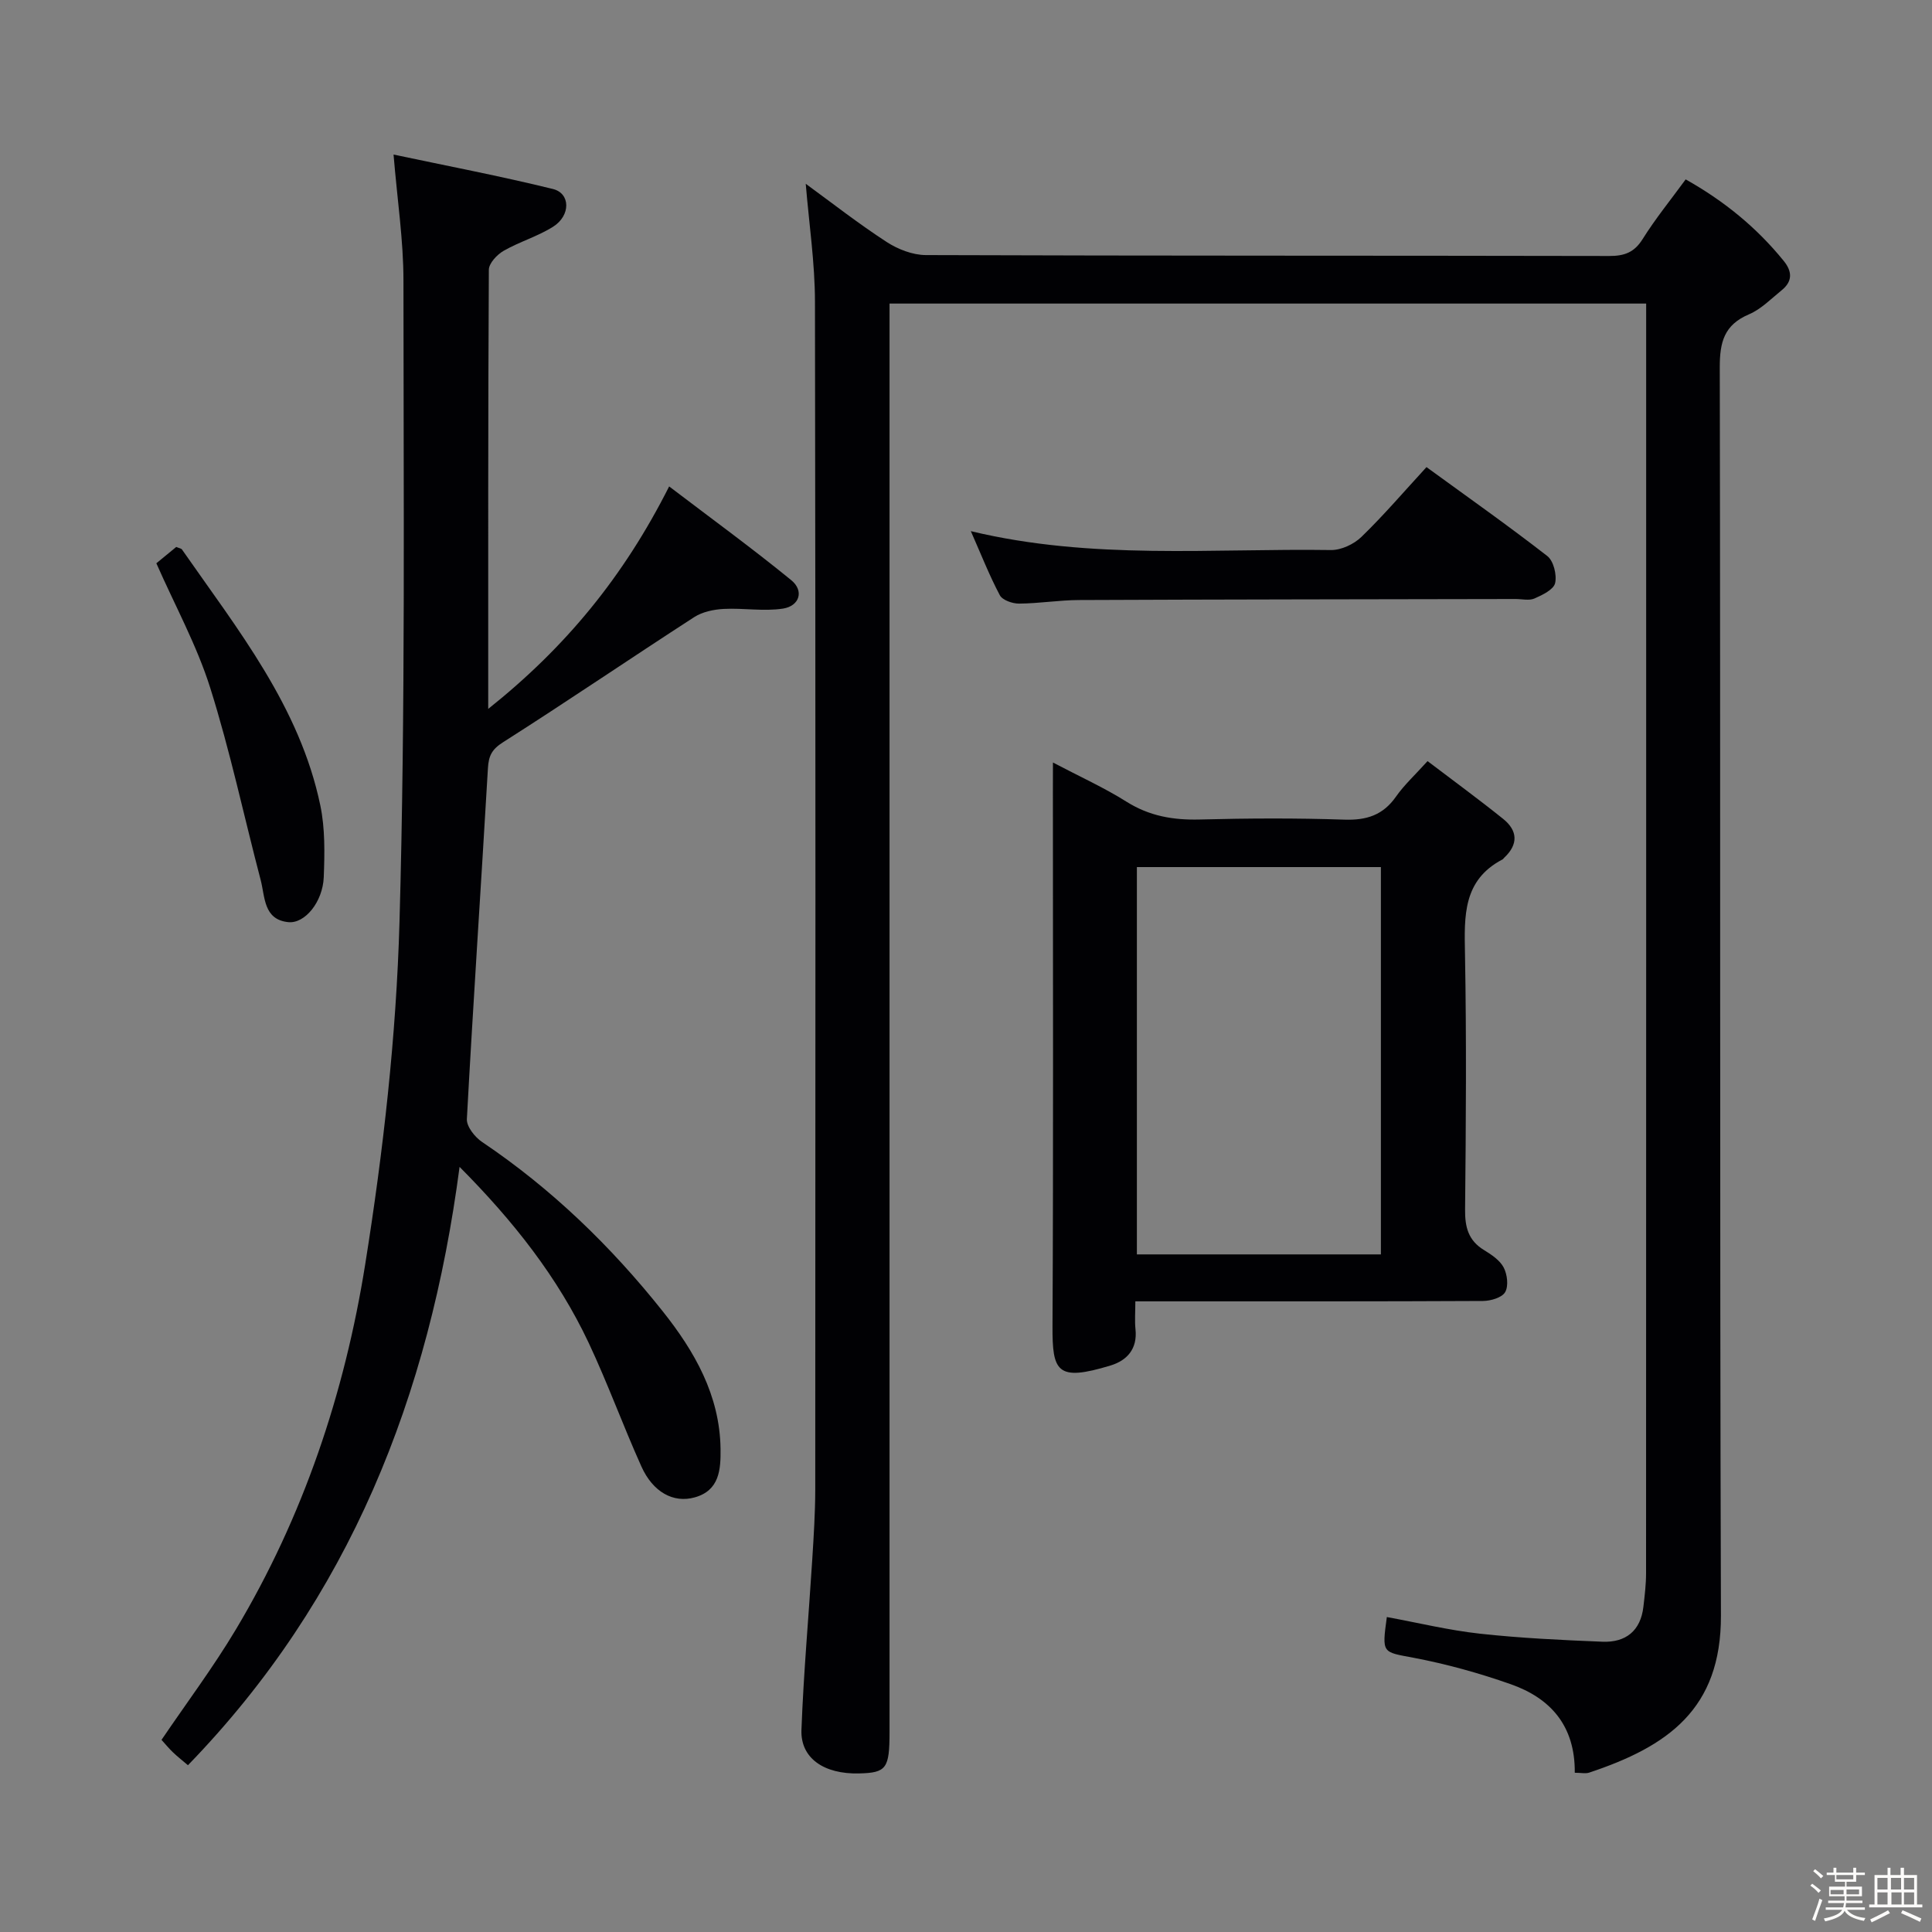 <svg enable-background="new 0 0 400 400" viewBox="0 0 400 400" xmlns="http://www.w3.org/2000/svg"><rect x="0" y="0" width="400" height="400" fill="#808080" stroke="none"/><path d="m374.8 390.4.4-.4c.7.5 1.3 1 1.8 1.4l-.5.5c-.5-.6-1.1-1.1-1.7-1.5zm1 7.3-.6-.3c.5-1.4 1.1-2.8 1.5-4.3.2.1.4.2.6.3-.5 1.3-1 2.8-1.5 4.3zm-.4-10.3.4-.4c.4.3 1 .8 1.7 1.4l-.5.5c-.4-.5-1-1-1.6-1.5zm2.5.3h1.7v-1h.6v1h3.5v-1h.6v1h1.8v.5h-1.8v1.4h-2v1h3.2v2h-3.2v.9h3.3v.5h-3.4c0 .3-.1.6-.1.9h4v.5h-3.7c.7.9 1.9 1.5 3.8 1.7-.1.2-.2.4-.3.6-2.1-.4-3.5-1.1-4-2.1-.4 1-1.8 1.7-4 2.2-.1-.2-.2-.4-.3-.6 2.1-.4 3.4-1 3.8-1.8h-3.4v-.5h3.6c.1-.3.1-.6.2-.9h-3.3v-.5h3.4c0-.3 0-.6 0-.9h-3.2v-2h3.3v-1h-2.1v-1.4h-1.7v-.5zm1.1 3.5v1h2.7c0-.3 0-.4 0-.4 0-.1 0-.2 0-.2 0-.1 0-.2 0-.3h-2.7zm1.2-3v.9h3.5v-.9zm4.7 3h-2.6v.6.4h2.6z" fill="#fcfbfa"/><path d="m393.6 386.7h.6v1.5h2.7v6.1h1.1v.6h-11v-.6h1.1v-6.1h2.7v-1.5h.6v1.5h2.1v-1.5zm-2.7 8.8.4.6c-1.2.6-2.5 1.3-3.8 1.9-.1-.2-.2-.4-.3-.6 1.2-.6 2.5-1.2 3.7-1.9zm-2.2-6.7v2.4h2.1v-2.4zm0 3v2.5h2.1v-2.5zm2.8-3v2.4h2.1v-2.4zm.1 3v2.5h2.1v-2.5h-2.2zm5.9 6.1c-1.4-.7-2.7-1.3-3.9-1.8l.3-.6c1.5.6 2.7 1.2 3.9 1.7zm-1.2-9.1h-2.1v2.4h2.1zm-2.1 3v2.5h2.1v-2.5z" fill="#fcfbfa"/><g fill="#010104"><path d="m326.04 367.03c.09-9.76-5.06-15.45-13.25-18.33-6.53-2.3-13.29-4.18-20.09-5.47-6.53-1.24-6.61-.81-5.57-8.44 6.44 1.18 12.82 2.74 19.3 3.45 8.41.92 16.89 1.32 25.35 1.66 4.8.19 7.9-2.24 8.47-7.25.27-2.31.55-4.64.55-6.96.03-86.14.02-172.28.02-258.43 0-1.32 0-2.64 0-4.41-52.16 0-104.03 0-156.65 0v6.29 289.42c0 7.61-.64 8.47-6.31 8.61-7.25.18-12.14-3.14-11.93-9.01.44-11.78 1.5-23.53 2.24-35.3.3-4.81.61-9.63.62-14.45.04-81.98.08-163.95-.06-245.93-.01-8.08-1.23-16.17-1.91-24.43 5.44 3.97 10.92 8.26 16.74 12.04 2.34 1.52 5.39 2.71 8.13 2.72 47.15.17 94.31.09 141.46.19 3.14.01 5.21-.72 6.95-3.52 2.63-4.2 5.78-8.07 8.9-12.34 7.98 4.48 14.71 9.98 20.31 16.89 1.79 2.21 1.81 4.24-.42 6.05-2.19 1.77-4.27 3.93-6.79 5-5.13 2.18-6.05 5.74-6.04 10.98.17 86.14-.03 172.28.24 258.43.06 19.4-11.04 27.11-27.3 32.52-.75.24-1.63.02-2.96.02z"/><path d="m95.15 241.59c-6.25 47.48-22.76 89.37-56.24 123.88-1.18-1.01-2.17-1.78-3.08-2.65-.83-.79-1.56-1.68-2.39-2.6 5.2-7.67 10.69-14.99 15.36-22.8 13.99-23.39 22.56-48.98 26.81-75.65 3.74-23.41 6.43-47.17 7.1-70.84 1.25-44.28.82-88.6.82-132.91 0-8.25-1.26-16.49-2.05-26.02 11.14 2.36 22.14 4.46 33 7.13 3.65.9 3.69 5.49.05 7.8-3.19 2.02-6.97 3.11-10.26 5-1.36.78-3.05 2.58-3.06 3.92-.17 29.83-.13 59.65-.13 90.92 16.02-12.76 28.03-27.36 37.46-46.06 8.63 6.57 17.13 12.76 25.26 19.39 2.76 2.25 1.69 5.37-1.67 5.9-3.99.62-8.19-.14-12.27.07-2.08.11-4.41.59-6.12 1.69-13.24 8.56-26.27 17.44-39.57 25.9-2.35 1.49-3 2.82-3.15 5.4-1.41 24.21-3.05 48.41-4.36 72.63-.08 1.55 1.66 3.75 3.16 4.75 14.37 9.67 26.67 21.57 37.39 35.05 6.57 8.26 11.82 17.37 11.97 28.46.06 4.31-.22 8.62-5.32 10.06-4.45 1.26-8.69-1.1-11.07-6.4-3.81-8.47-6.98-17.23-10.93-25.63-6.37-13.49-15.45-25.06-26.71-36.39z"/><path d="m218 157.87c5.63 2.96 10.64 5.22 15.24 8.12 4.74 2.98 9.67 3.82 15.15 3.68 9.98-.26 19.99-.31 29.97.03 4.59.15 7.98-.94 10.66-4.76 1.7-2.43 3.94-4.48 6.54-7.36 5.26 4 10.56 7.87 15.66 11.97 3.02 2.43 3.16 5.28.2 8.04-.12.11-.21.28-.35.35-8.21 4.29-7.91 11.71-7.76 19.52.32 17.64.2 35.3.02 52.95-.04 3.66.67 6.43 3.93 8.41 1.54.94 3.27 2.1 4.06 3.6.75 1.44 1.04 3.84.3 5.11-.66 1.13-2.98 1.81-4.58 1.82-21.81.11-43.62.08-65.44.08-1.97 0-3.94 0-6.54 0 0 2.25-.15 4.03.03 5.78.43 4.04-1.72 6.45-5.16 7.5-11.11 3.38-12.07 1.31-12.02-8.21.19-36.8.08-73.59.08-110.39.01-1.85.01-3.66.01-6.24zm67.9 101.84c0-26.95 0-53.67 0-80.19-17.27 0-33.85 0-50.52 0v80.19z"/><path d="m201 109.97c25.1 6.02 49.9 3.54 74.56 3.91 2.12.03 4.75-1.21 6.31-2.72 4.64-4.5 8.85-9.43 13.47-14.45 8.51 6.2 16.91 12.11 25.01 18.41 1.3 1.01 2.01 3.9 1.62 5.61-.31 1.34-2.63 2.46-4.27 3.18-1.12.49-2.62.1-3.95.11-30.12.06-60.24.08-90.35.21-4.14.02-8.27.71-12.41.74-1.37.01-3.44-.71-3.99-1.74-2.16-4.07-3.84-8.37-6-13.26z"/><path d="m32.37 116.62c1.22-1 2.73-2.23 4.12-3.38.6.26 1.02.3 1.18.52 11.55 16.59 24.39 32.54 28.65 53 1 4.8.9 9.9.71 14.85-.2 5.1-3.9 9.67-7.35 9.31-5.14-.53-4.79-5.21-5.71-8.72-3.48-13.27-6.33-26.73-10.45-39.8-2.76-8.76-7.27-16.97-11.15-25.78z"/></g></svg>